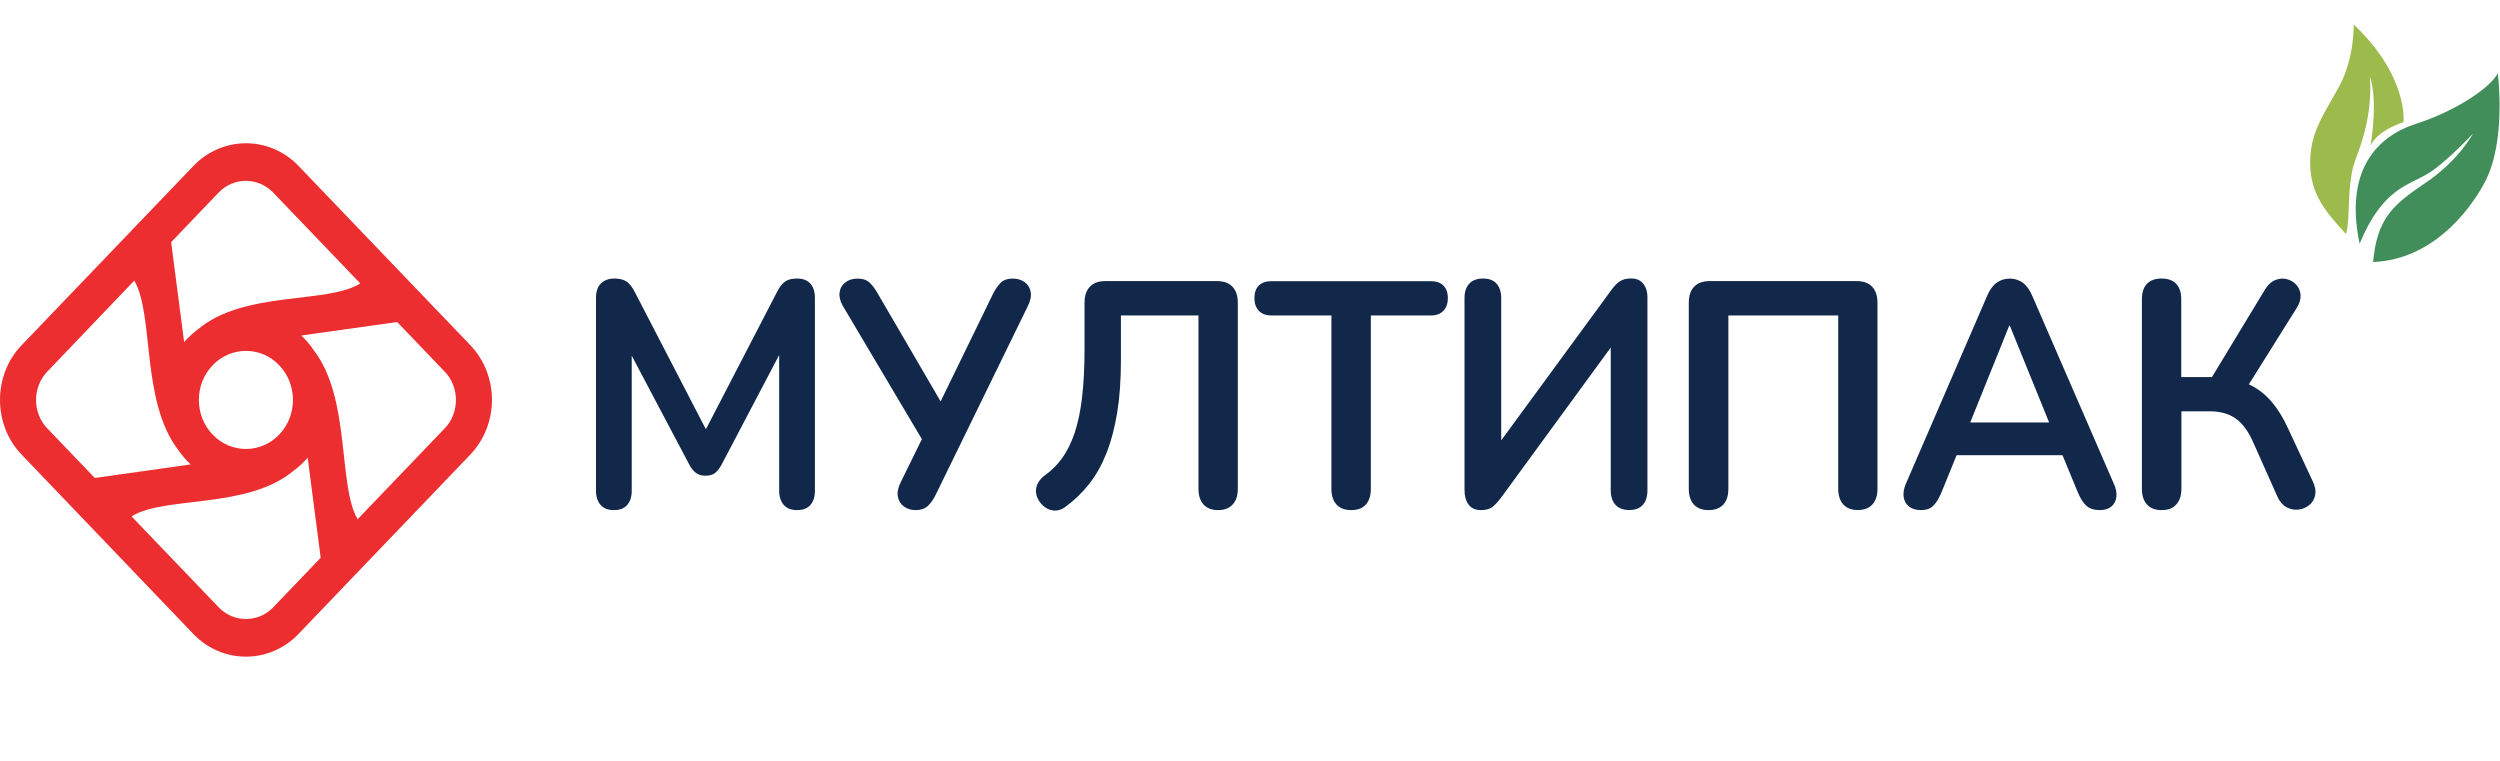 <?xml version="1.0" encoding="utf-8"?>
<!-- Generator: Adobe Illustrator 27.0.0, SVG Export Plug-In . SVG Version: 6.00 Build 0)  -->
<svg version="1.1" id="Layer_1" xmlns="http://www.w3.org/2000/svg" xmlns:xlink="http://www.w3.org/1999/xlink" x="0px" y="0px"
	 width="312px" height="95px" viewBox="0 0 312 95" enable-background="new 0 0 312 95" xml:space="preserve">
<g>
	<path fill="#11284B" d="M76.61,63.66c-0.72,0-1.27-0.21-1.65-0.64c-0.38-0.43-0.58-1.02-0.58-1.76v-24.1c0-0.77,0.2-1.37,0.61-1.78
		c0.41-0.41,0.97-0.62,1.69-0.62c0.64,0,1.15,0.13,1.52,0.38c0.37,0.25,0.71,0.69,1.02,1.3l9.49,18.32h-1.23l9.49-18.32
		c0.31-0.61,0.64-1.05,1-1.3c0.36-0.25,0.86-0.38,1.5-0.38c0.72,0,1.27,0.21,1.65,0.62c0.38,0.41,0.58,1.01,0.58,1.78v24.1
		c0,0.75-0.19,1.34-0.56,1.76c-0.37,0.43-0.93,0.64-1.67,0.64c-0.72,0-1.27-0.21-1.65-0.64c-0.38-0.43-0.58-1.02-0.58-1.76V42.69
		h0.85l-8.07,15.36c-0.26,0.45-0.53,0.79-0.81,1c-0.28,0.21-0.67,0.32-1.15,0.32c-0.49,0-0.88-0.11-1.19-0.34
		c-0.31-0.23-0.58-0.55-0.81-0.98l-8.14-15.4h0.92v18.6c0,0.75-0.19,1.34-0.56,1.76C77.91,63.45,77.35,63.66,76.61,63.66"/>
	<path fill="#11284B" d="M114.26,63.66c-0.56,0-1.05-0.15-1.46-0.46c-0.41-0.31-0.66-0.72-0.75-1.24c-0.09-0.52,0.03-1.12,0.36-1.78
		l3.07-6.25v1.6l-10.3-17.36c-0.33-0.59-0.47-1.14-0.4-1.66c0.06-0.52,0.3-0.94,0.71-1.26c0.41-0.32,0.92-0.48,1.54-0.48
		c0.64,0,1.13,0.16,1.48,0.48c0.35,0.32,0.68,0.78,1.02,1.36l8.34,14.31h-0.88l6.95-14.27c0.26-0.51,0.56-0.95,0.9-1.32
		c0.35-0.37,0.86-0.56,1.56-0.56c0.59,0,1.08,0.15,1.48,0.44c0.4,0.29,0.65,0.7,0.75,1.22c0.1,0.52-0.03,1.13-0.38,1.82
		l-11.49,23.53c-0.23,0.48-0.53,0.92-0.9,1.3C115.48,63.47,114.95,63.66,114.26,63.66"/>
	<path fill="#11284B" d="M152.02,63.66c-0.79,0-1.4-0.23-1.82-0.7c-0.42-0.47-0.63-1.12-0.63-1.94V39.37h-9.68v5.61
		c0,2.43-0.15,4.6-0.46,6.49c-0.31,1.9-0.75,3.58-1.33,5.05c-0.58,1.47-1.29,2.75-2.15,3.85c-0.86,1.1-1.84,2.04-2.94,2.85
		c-0.56,0.43-1.14,0.58-1.73,0.46c-0.59-0.12-1.1-0.47-1.54-1.06c-0.41-0.61-0.54-1.22-0.4-1.8c0.14-0.59,0.51-1.1,1.09-1.52
		c0.82-0.59,1.54-1.31,2.15-2.16c0.61-0.86,1.13-1.9,1.54-3.13c0.41-1.23,0.72-2.69,0.92-4.39c0.2-1.7,0.31-3.68,0.31-5.95V37.8
		c0-0.88,0.22-1.56,0.67-2.02c0.45-0.47,1.09-0.7,1.94-0.7h13.91c0.85,0,1.49,0.23,1.94,0.7c0.45,0.47,0.67,1.14,0.67,2.02v23.21
		c0,0.83-0.21,1.48-0.63,1.94C153.42,63.43,152.81,63.66,152.02,63.66"/>
	<path fill="#11284B" d="M168.62,63.66c-0.79,0-1.4-0.23-1.83-0.7c-0.42-0.47-0.63-1.12-0.63-1.94V39.37h-7.49
		c-0.67,0-1.18-0.19-1.56-0.58c-0.37-0.39-0.56-0.92-0.56-1.58c0-0.69,0.19-1.22,0.56-1.58c0.37-0.36,0.89-0.54,1.56-0.54h19.9
		c0.67,0,1.18,0.18,1.56,0.54c0.37,0.36,0.56,0.89,0.56,1.58c0,0.67-0.19,1.2-0.56,1.58c-0.37,0.39-0.89,0.58-1.56,0.58h-7.49v21.65
		c0,0.83-0.21,1.48-0.61,1.94C170.05,63.43,169.44,63.66,168.62,63.66"/>
	<path fill="#11284B" d="M184.83,63.66c-0.33,0-0.63-0.05-0.88-0.16c-0.26-0.11-0.47-0.27-0.65-0.5c-0.18-0.23-0.31-0.5-0.4-0.82
		c-0.09-0.32-0.13-0.69-0.13-1.12V37.2c0-0.78,0.2-1.38,0.6-1.8c0.4-0.43,0.97-0.64,1.71-0.64c0.74,0,1.31,0.21,1.69,0.64
		c0.38,0.43,0.58,1.03,0.58,1.8v18.96h-0.88l14.6-19.93c0.38-0.53,0.75-0.92,1.11-1.14c0.36-0.23,0.83-0.34,1.42-0.34
		c0.41,0,0.76,0.09,1.06,0.28c0.29,0.19,0.52,0.46,0.69,0.82c0.17,0.36,0.25,0.78,0.25,1.26v24.06c0,0.8-0.19,1.42-0.58,1.84
		c-0.38,0.43-0.95,0.64-1.69,0.64c-0.74,0-1.31-0.21-1.71-0.64c-0.4-0.43-0.6-1.04-0.6-1.84V42.21h0.85l-14.56,19.93
		c-0.41,0.53-0.77,0.92-1.09,1.16C185.87,63.54,185.42,63.66,184.83,63.66"/>
	<path fill="#11284B" d="M213.22,63.66c-0.79,0-1.4-0.23-1.83-0.7c-0.42-0.47-0.63-1.12-0.63-1.94V37.8c0-0.88,0.22-1.56,0.67-2.02
		c0.45-0.47,1.09-0.7,1.94-0.7h18.33c0.85,0,1.49,0.23,1.94,0.7c0.45,0.47,0.67,1.14,0.67,2.02v23.21c0,0.83-0.21,1.48-0.63,1.94
		c-0.42,0.47-1.03,0.7-1.82,0.7c-0.79,0-1.4-0.23-1.82-0.7c-0.42-0.47-0.63-1.12-0.63-1.94V39.37h-13.71v21.65
		c0,0.83-0.21,1.48-0.62,1.94C214.65,63.43,214.04,63.66,213.22,63.66"/>
	<path fill="#11284B" d="M239.73,63.66c-0.61,0-1.11-0.15-1.48-0.44c-0.37-0.29-0.6-0.69-0.67-1.18c-0.08-0.49,0.01-1.05,0.27-1.66
		l10.14-23.45c0.33-0.78,0.74-1.33,1.21-1.66c0.47-0.33,1.02-0.5,1.63-0.5c0.59,0,1.12,0.17,1.59,0.5c0.47,0.33,0.88,0.89,1.21,1.66
		l10.18,23.45c0.28,0.61,0.38,1.18,0.31,1.68c-0.08,0.51-0.29,0.9-0.65,1.18c-0.36,0.28-0.83,0.42-1.42,0.42
		c-0.72,0-1.27-0.18-1.67-0.54c-0.4-0.36-0.75-0.92-1.06-1.66l-2.5-6.05l2.07,1.4h-16.21l2.07-1.4l-2.46,6.05
		c-0.33,0.78-0.68,1.34-1.04,1.68C240.9,63.49,240.39,63.66,239.73,63.66 M250.75,40.65L245.37,54l-1-1.28h12.83L256.25,54
		l-5.42-13.35H250.75z"/>
	<path fill="#11284B" d="M269.77,63.66c-0.79,0-1.4-0.23-1.83-0.7c-0.42-0.47-0.63-1.12-0.63-1.94V37.36c0-0.86,0.21-1.5,0.63-1.94
		c0.42-0.44,1.03-0.66,1.83-0.66c0.79,0,1.4,0.22,1.82,0.66c0.42,0.44,0.63,1.09,0.63,1.94v9.7h4.38l-0.96,0.68l7.07-11.67
		c0.36-0.56,0.77-0.94,1.25-1.12c0.47-0.19,0.94-0.23,1.4-0.12c0.46,0.11,0.86,0.33,1.19,0.68c0.33,0.35,0.52,0.78,0.56,1.28
		c0.04,0.51-0.12,1.06-0.48,1.64l-6.45,10.3l-1.92-1.48c1.66,0.27,3.07,0.9,4.23,1.88c1.15,0.99,2.14,2.37,2.96,4.13l3.15,6.74
		c0.33,0.67,0.44,1.27,0.33,1.8c-0.11,0.53-0.37,0.96-0.77,1.26c-0.4,0.31-0.85,0.49-1.34,0.54s-0.99-0.05-1.46-0.3
		c-0.47-0.25-0.85-0.69-1.13-1.3l-3.04-6.82c-0.61-1.39-1.35-2.38-2.21-2.97c-0.86-0.59-1.93-0.88-3.21-0.88h-3.53v9.66
		c0,0.83-0.21,1.48-0.62,1.94C271.2,63.43,270.59,63.66,269.77,63.66"/>
	<path fill-rule="evenodd" clip-rule="evenodd" fill="#ED2E31" d="M34.08,75.81l5.94-6.2L38.4,57.12c-0.12,0.15-0.25,0.29-0.39,0.43
		c-0.43,0.45-0.88,0.84-1.36,1.19v0c-5.8,4.85-16.13,3.11-20.23,5.71l10.88,11.35c0.93,0.97,2.16,1.45,3.39,1.45
		S33.15,76.78,34.08,75.81 M16.76,35.02c2.49,4.27,0.82,15.06,5.47,21.11v0c0.34,0.5,0.72,0.97,1.15,1.42
		c0.13,0.14,0.27,0.28,0.41,0.41l-11.96,1.69l-5.94-6.2c-0.93-0.97-1.39-2.25-1.39-3.53c0-1.28,0.46-2.56,1.39-3.53L16.76,35.02z
		 M22.98,42.7l-1.62-12.48l5.94-6.2c0.93-0.97,2.16-1.45,3.39-1.45s2.46,0.49,3.39,1.45l10.88,11.35c-4.1,2.6-14.43,0.85-20.23,5.71
		c-0.48,0.35-0.93,0.75-1.36,1.19C23.24,42.41,23.11,42.56,22.98,42.7 M44.63,64.8l10.88-11.35c0.93-0.97,1.39-2.25,1.39-3.53
		c0-1.28-0.46-2.56-1.39-3.53l-5.94-6.2L37.6,41.87c0.14,0.13,0.28,0.27,0.41,0.41c0.43,0.45,0.81,0.92,1.14,1.42l0,0
		C43.81,49.75,42.14,60.53,44.63,64.8 M30.69,43.79c-1.5,0-3.01,0.6-4.15,1.79c-1.15,1.2-1.72,2.76-1.72,4.33s0.57,3.14,1.72,4.33
		c1.15,1.2,2.65,1.79,4.15,1.79c1.5,0,3.01-0.6,4.15-1.79c1.15-1.2,1.72-2.76,1.72-4.33s-0.57-3.14-1.72-4.33
		C33.7,44.38,32.2,43.79,30.69,43.79 M58.68,56.75L37.25,79.12c-1.8,1.88-4.18,2.83-6.56,2.83c-2.37,0-4.75-0.94-6.56-2.83
		L2.71,56.75C0.9,54.87,0,52.39,0,49.91c0-2.48,0.9-4.96,2.71-6.84l21.43-22.36c1.8-1.88,4.18-2.83,6.56-2.83
		c2.37,0,4.75,0.94,6.56,2.83l21.43,22.36c1.8,1.88,2.71,4.36,2.71,6.84C61.39,52.39,60.48,54.87,58.68,56.75"/>
	<path fill="#9DBB4C" d="M293.74,3.05c0,0,0.12,4.12-1.76,7.63c-1.88,3.51-3.67,5.71-3.67,9.59c0,3.88,1.8,6.04,4.46,8.93
		c0.51-1.48,0.17-4.22,0.71-7.49c0.2-1.23,0.82-2.62,1.24-3.93c1.52-4.77,1.02-8.24,1.02-8.24s1.09,2.35,0.11,8.59
		c1.01-1.96,4.11-2.88,4.11-2.88S300.62,9.58,293.74,3.05"/>
	<path fill="#418E5A" d="M311.72,9.13c-0.82,1.71-5.07,4.67-10.2,6.32c-5.14,1.66-8.91,6.08-7.04,14.97
		c2.88-6.98,6.11-7.25,8.68-8.85c2.16-1.35,5.47-4.9,5.47-4.9s-1.76,3.35-5.94,6.16c-4.18,2.81-6.02,4.49-6.53,9.87
		c8.33-0.33,12.94-8,13.96-10C312.84,17.56,311.72,9.13,311.72,9.13"/>
</g>
</svg>
